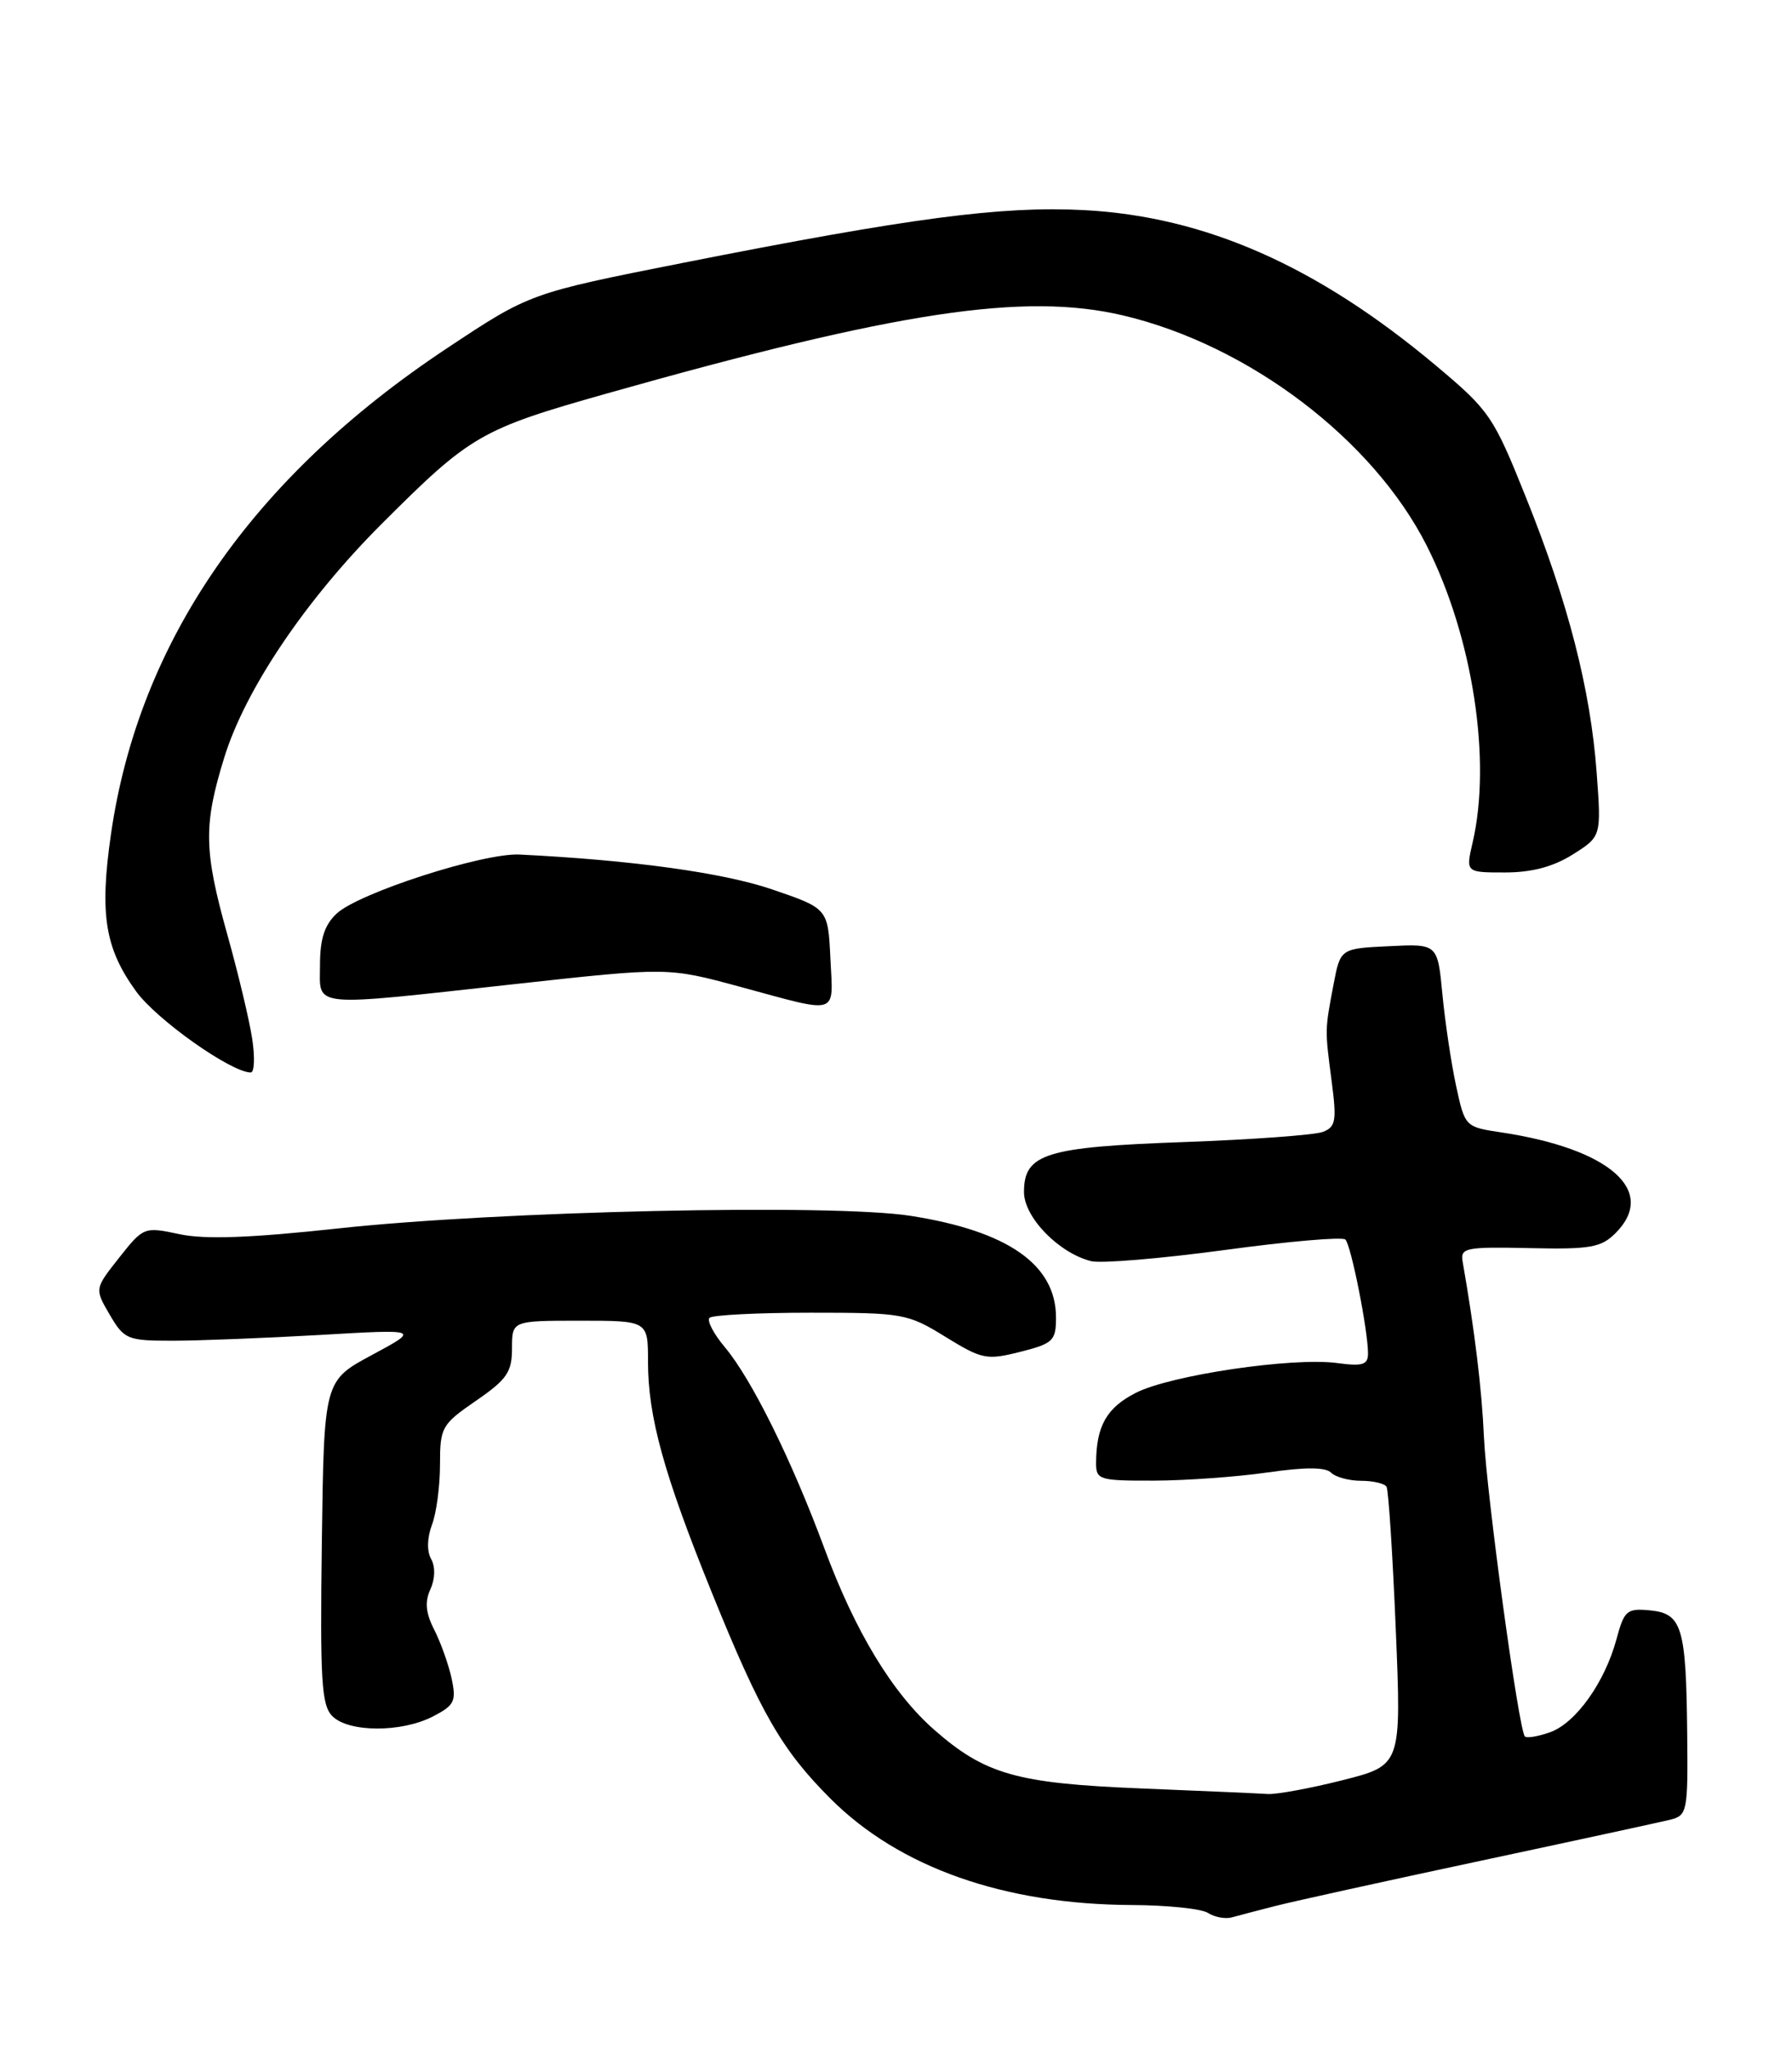 <?xml version="1.0" encoding="UTF-8" standalone="no"?>
<!DOCTYPE svg PUBLIC "-//W3C//DTD SVG 1.1//EN" "http://www.w3.org/Graphics/SVG/1.1/DTD/svg11.dtd" >
<svg xmlns="http://www.w3.org/2000/svg" xmlns:xlink="http://www.w3.org/1999/xlink" version="1.1" viewBox="0 0 224 256">
 <g >
 <path fill="currentColor"
d=" M 159.50 238.10 C 161.70 237.54 173.18 235.01 185.00 232.49 C 196.82 229.97 207.51 227.65 208.75 227.35 C 210.91 226.81 211.00 226.36 210.90 216.64 C 210.77 203.28 210.26 201.58 206.27 201.19 C 203.35 200.91 203.03 201.19 202.06 204.79 C 200.60 210.19 196.96 215.29 193.74 216.42 C 192.25 216.95 190.84 217.18 190.61 216.94 C 189.84 216.16 185.82 186.72 185.49 179.50 C 185.23 173.57 184.33 166.18 182.83 157.62 C 182.53 155.89 183.19 155.76 191.19 155.93 C 198.78 156.10 200.14 155.86 201.94 154.06 C 207.22 148.78 201.22 143.51 187.64 141.47 C 183.15 140.80 183.11 140.76 182.01 135.65 C 181.40 132.82 180.63 127.67 180.30 124.21 C 179.70 117.91 179.70 117.91 173.63 118.21 C 167.55 118.50 167.55 118.50 166.69 123.00 C 165.60 128.78 165.60 128.52 166.46 135.11 C 167.10 140.01 166.97 140.80 165.36 141.41 C 164.35 141.80 156.55 142.37 148.01 142.68 C 130.67 143.30 128.00 144.13 128.00 148.93 C 128.00 152.08 132.35 156.55 136.39 157.56 C 137.62 157.87 145.13 157.24 153.07 156.17 C 161.00 155.09 167.80 154.50 168.17 154.86 C 168.88 155.54 171.00 166.20 171.00 169.09 C 171.00 170.51 170.33 170.72 167.14 170.29 C 161.56 169.54 146.32 171.80 141.98 174.01 C 138.33 175.87 137.04 178.15 137.01 182.75 C 137.00 184.88 137.39 185.00 144.25 184.98 C 148.24 184.97 154.62 184.51 158.43 183.96 C 163.12 183.28 165.69 183.29 166.38 183.98 C 166.94 184.54 168.63 185.00 170.14 185.00 C 171.65 185.00 173.08 185.34 173.32 185.75 C 173.56 186.16 174.08 194.16 174.47 203.52 C 175.18 220.54 175.18 220.54 167.84 222.40 C 163.80 223.42 159.60 224.19 158.50 224.13 C 157.40 224.06 150.20 223.74 142.50 223.43 C 127.08 222.80 123.11 221.67 116.77 216.10 C 111.55 211.52 106.89 203.83 103.07 193.50 C 98.96 182.40 93.95 172.28 90.59 168.29 C 89.20 166.63 88.34 164.99 88.69 164.64 C 89.05 164.29 94.72 164.00 101.31 164.00 C 112.87 164.00 113.45 164.10 118.17 167.01 C 122.75 169.83 123.33 169.95 127.53 168.89 C 131.64 167.85 132.00 167.51 132.00 164.60 C 132.00 158.00 125.99 153.80 113.83 151.90 C 104.08 150.37 62.27 151.29 42.20 153.48 C 31.30 154.66 25.61 154.87 22.44 154.19 C 18.03 153.25 17.94 153.28 14.90 157.12 C 11.82 161.01 11.82 161.01 13.72 164.26 C 15.53 167.34 15.92 167.50 21.56 167.50 C 24.83 167.50 33.12 167.17 40.00 166.78 C 52.50 166.05 52.50 166.05 46.50 169.28 C 40.50 172.50 40.50 172.50 40.23 192.66 C 40.00 210.00 40.18 213.04 41.55 214.41 C 43.60 216.45 50.19 216.47 54.12 214.44 C 56.81 213.05 57.06 212.54 56.45 209.69 C 56.07 207.94 55.09 205.20 54.28 203.61 C 53.21 201.52 53.08 200.12 53.80 198.55 C 54.40 197.23 54.43 195.74 53.89 194.77 C 53.34 193.79 53.39 192.12 53.99 190.51 C 54.55 189.06 55.00 185.67 55.00 182.98 C 55.00 178.32 55.20 177.96 59.50 175.00 C 63.37 172.34 64.00 171.42 64.00 168.45 C 64.00 165.00 64.00 165.00 72.50 165.00 C 81.00 165.00 81.00 165.00 81.00 170.11 C 81.00 176.98 82.97 184.13 88.94 198.87 C 95.09 214.06 97.72 218.63 103.84 224.74 C 112.43 233.32 125.53 237.93 141.50 238.00 C 145.90 238.02 150.18 238.46 151.00 238.99 C 151.82 239.52 153.18 239.77 154.00 239.54 C 154.82 239.31 157.30 238.66 159.50 238.10 Z  M 31.52 129.75 C 31.16 127.41 29.77 121.59 28.43 116.81 C 25.47 106.25 25.42 103.10 28.03 94.65 C 30.65 86.15 38.18 74.98 47.68 65.48 C 58.85 54.32 60.03 53.63 76.00 49.12 C 112.21 38.89 128.05 36.50 140.39 39.41 C 156.11 43.12 171.66 54.92 178.37 68.23 C 184.09 79.57 186.47 94.98 184.08 105.25 C 183.21 109.00 183.21 109.00 188.12 109.00 C 191.48 109.00 194.15 108.29 196.60 106.75 C 200.17 104.50 200.17 104.50 199.58 96.50 C 198.81 86.12 196.02 75.26 190.74 62.13 C 186.68 52.00 186.20 51.30 179.50 45.68 C 164.64 33.22 150.66 27.05 135.50 26.25 C 125.21 25.71 113.85 27.21 85.37 32.84 C 66.24 36.63 66.24 36.63 55.87 43.51 C 31.51 59.66 17.35 80.13 13.87 104.22 C 12.43 114.22 13.11 118.47 17.01 123.85 C 19.57 127.39 28.86 133.96 31.34 133.99 C 31.80 134.00 31.88 132.09 31.52 129.75 Z  M 103.80 119.75 C 103.50 113.50 103.50 113.50 96.50 111.11 C 90.37 109.02 78.96 107.45 64.94 106.76 C 60.41 106.54 44.86 111.55 42.09 114.13 C 40.57 115.54 40.00 117.30 40.00 120.54 C 40.00 125.96 38.37 125.80 64.50 122.93 C 83.50 120.84 83.50 120.84 92.50 123.28 C 105.05 126.68 104.14 126.96 103.80 119.75 Z "/>
</g>
</svg>